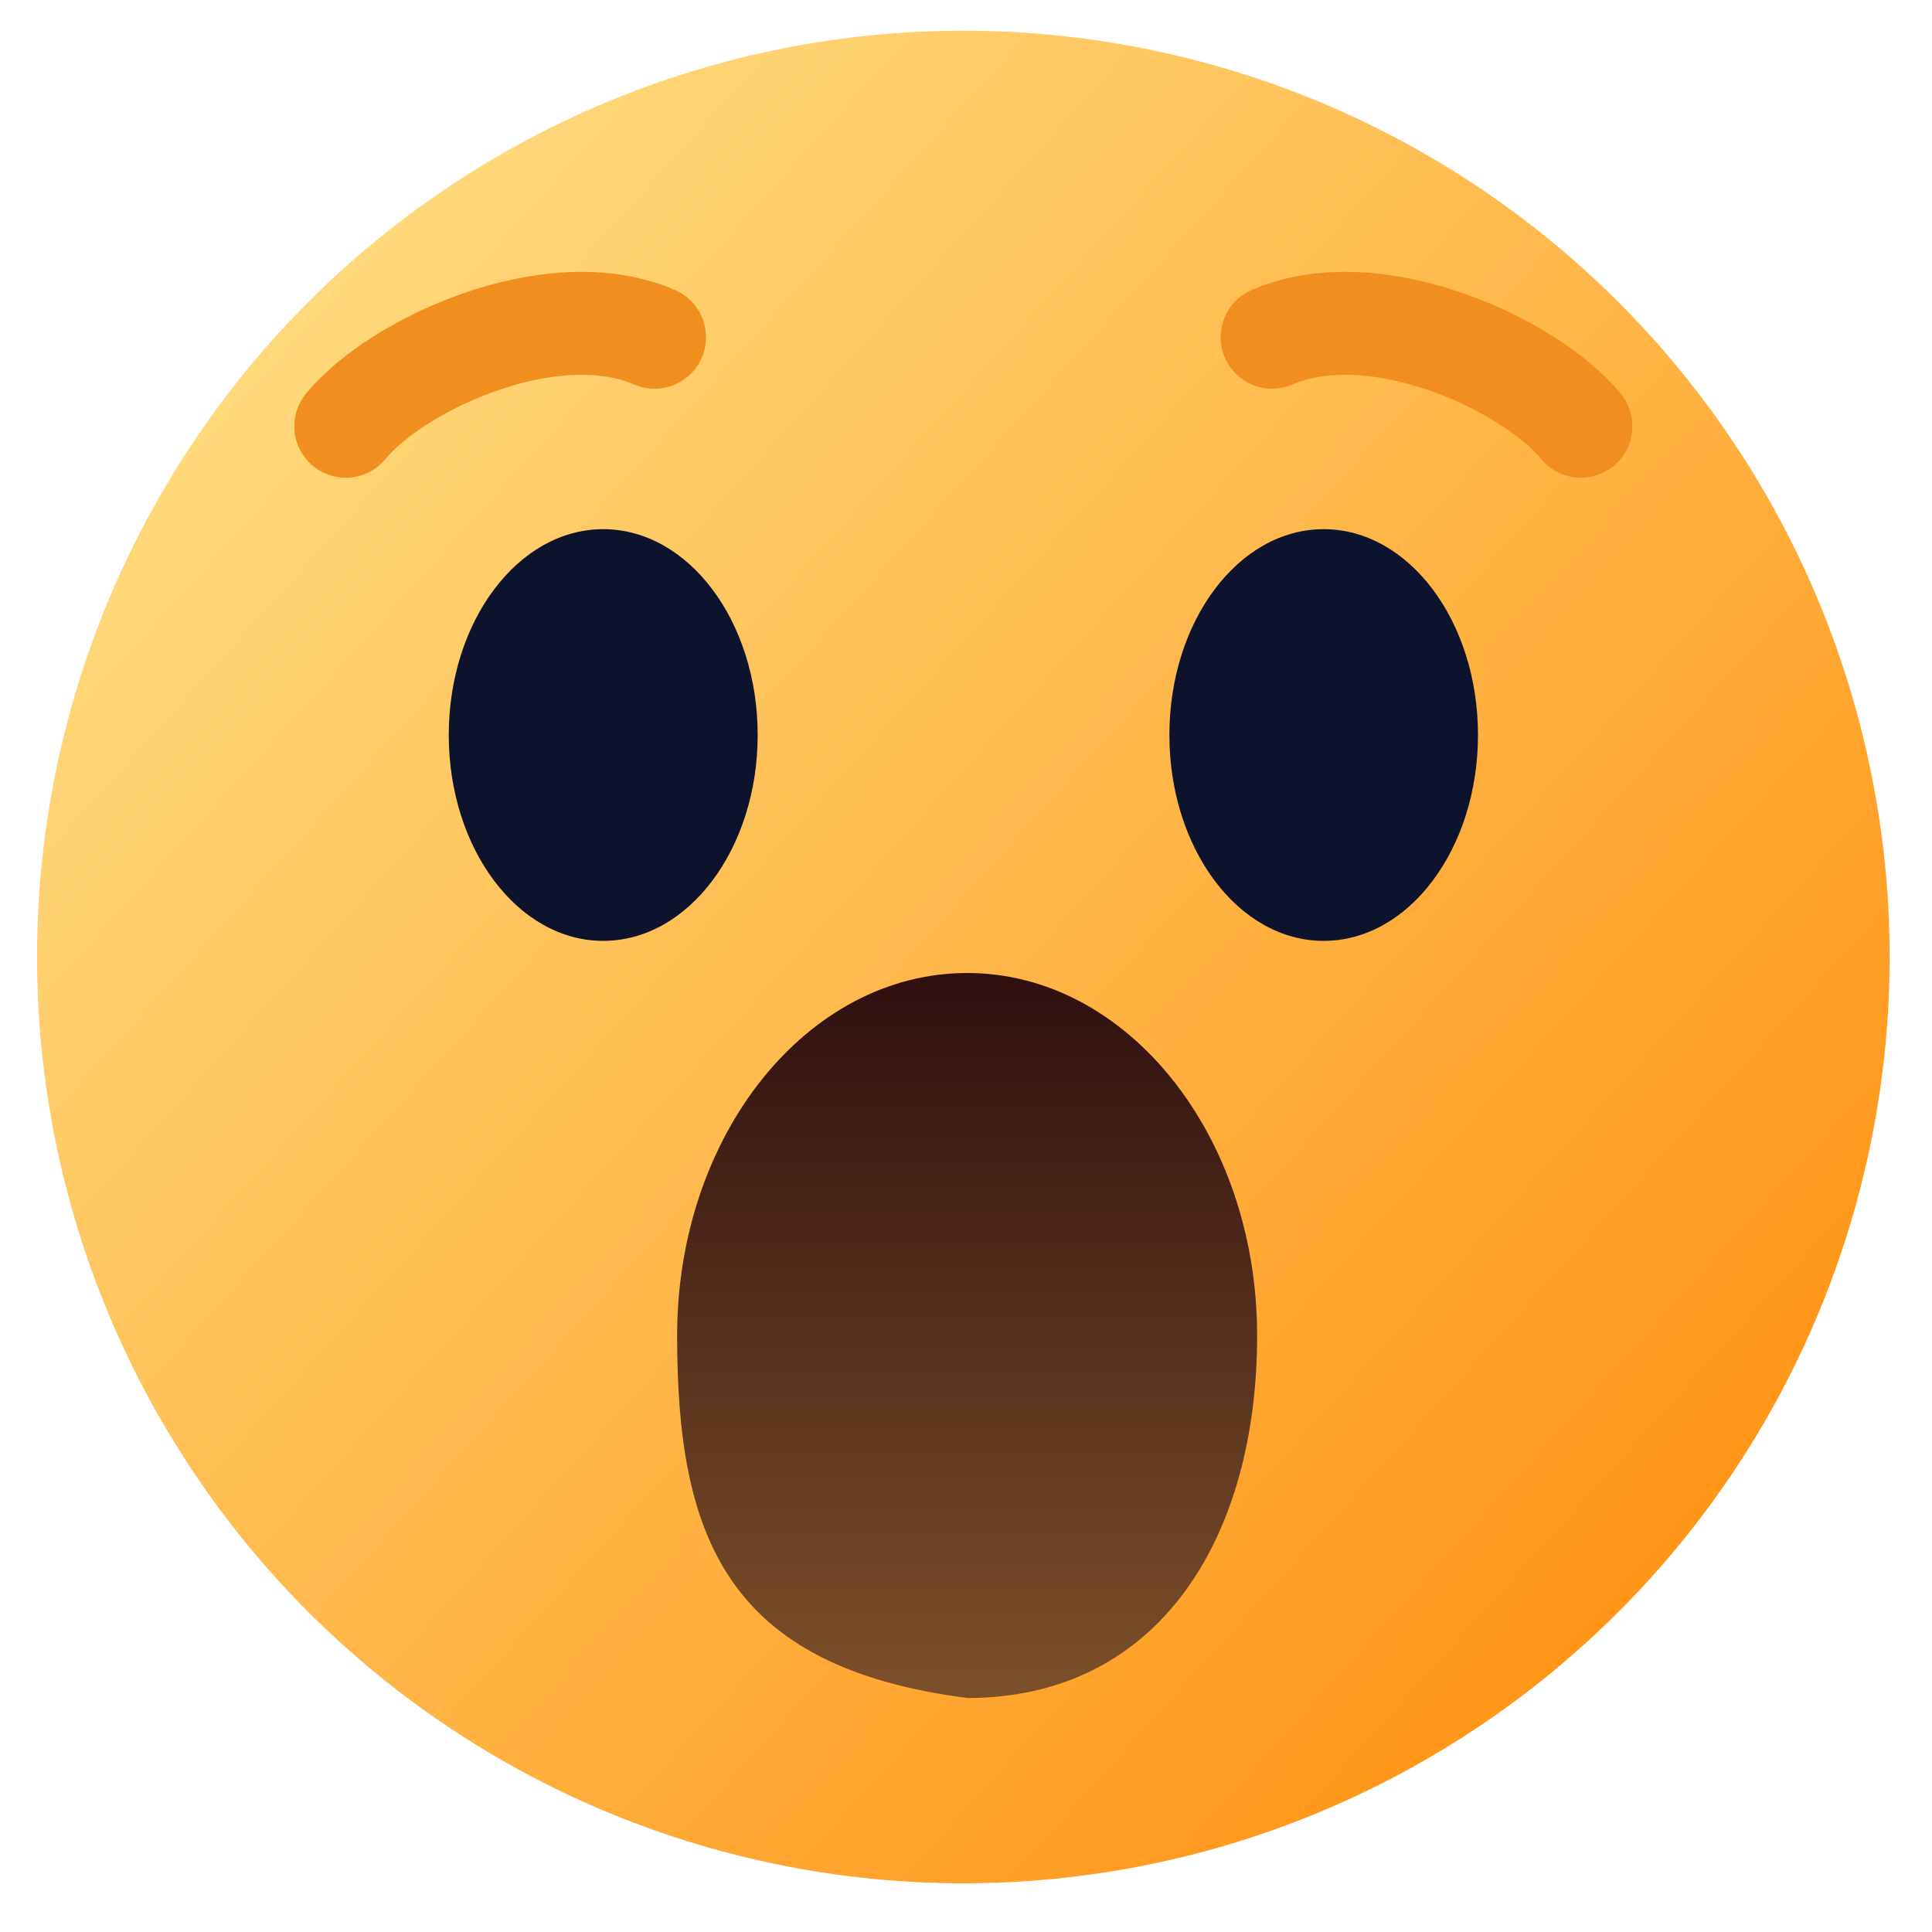 <svg width="29" height="29" viewBox="0 0 29 29" fill="none" xmlns="http://www.w3.org/2000/svg">
<path d="M14.46 28.269C16.286 28.269 18.094 27.91 19.781 27.211C21.468 26.512 23 25.488 24.291 24.197C25.583 22.906 26.607 21.373 27.306 19.686C28.004 17.999 28.364 16.191 28.364 14.365C28.364 12.539 28.004 10.731 27.306 9.044C26.607 7.357 25.583 5.824 24.291 4.533C23 3.242 21.468 2.218 19.781 1.519C18.094 0.821 16.286 0.461 14.46 0.461C10.772 0.461 7.236 1.926 4.628 4.533C2.021 7.141 0.556 10.678 0.556 14.365C0.556 18.053 2.021 21.589 4.628 24.197C7.236 26.804 10.772 28.269 14.46 28.269Z" fill="url(#paint0_linear_66_3566)"/>
<path d="M14.516 25.488C17.419 25.487 18.87 23.052 18.87 20.048C18.87 17.043 16.92 14.605 14.518 14.605C12.113 14.605 10.164 17.043 10.164 20.048C10.164 23.052 10.89 25.021 14.518 25.487" fill="url(#paint1_linear_66_3566)"/>
<path d="M11.373 11.032C11.373 12.739 10.335 14.123 9.054 14.123C7.774 14.123 6.736 12.739 6.736 11.032C6.736 9.327 7.777 7.943 9.054 7.943C10.335 7.943 11.373 9.327 11.373 11.032Z" fill="#0D132D"/>
<path d="M22.185 11.032C22.185 12.739 21.149 14.123 19.868 14.123C18.589 14.123 17.553 12.739 17.553 11.032C17.553 9.327 18.589 7.943 19.868 7.943C21.149 7.943 22.185 9.327 22.185 11.032Z" fill="#0D132D"/>
<path d="M5.19 6.398C5.963 5.463 8.28 4.394 9.825 5.062" stroke="#F08F1E" stroke-width="1.545" stroke-linecap="round"/>
<path d="M23.73 6.398C22.957 5.463 20.64 4.394 19.095 5.062" stroke="#F08F1E" stroke-width="1.545" stroke-linecap="round"/>
<defs>
<linearGradient id="paint0_linear_66_3566" x1="3.645" y1="5.096" x2="27.591" y2="26.724" gradientUnits="userSpaceOnUse">
<stop stop-color="#FFD97C"/>
<stop offset="1" stop-color="#FF8C09"/>
</linearGradient>
<linearGradient id="paint1_linear_66_3566" x1="14.517" y1="14.605" x2="14.517" y2="25.488" gradientUnits="userSpaceOnUse">
<stop stop-color="#2F1010"/>
<stop offset="1" stop-color="#7C5029"/>
</linearGradient>
</defs>
</svg>
